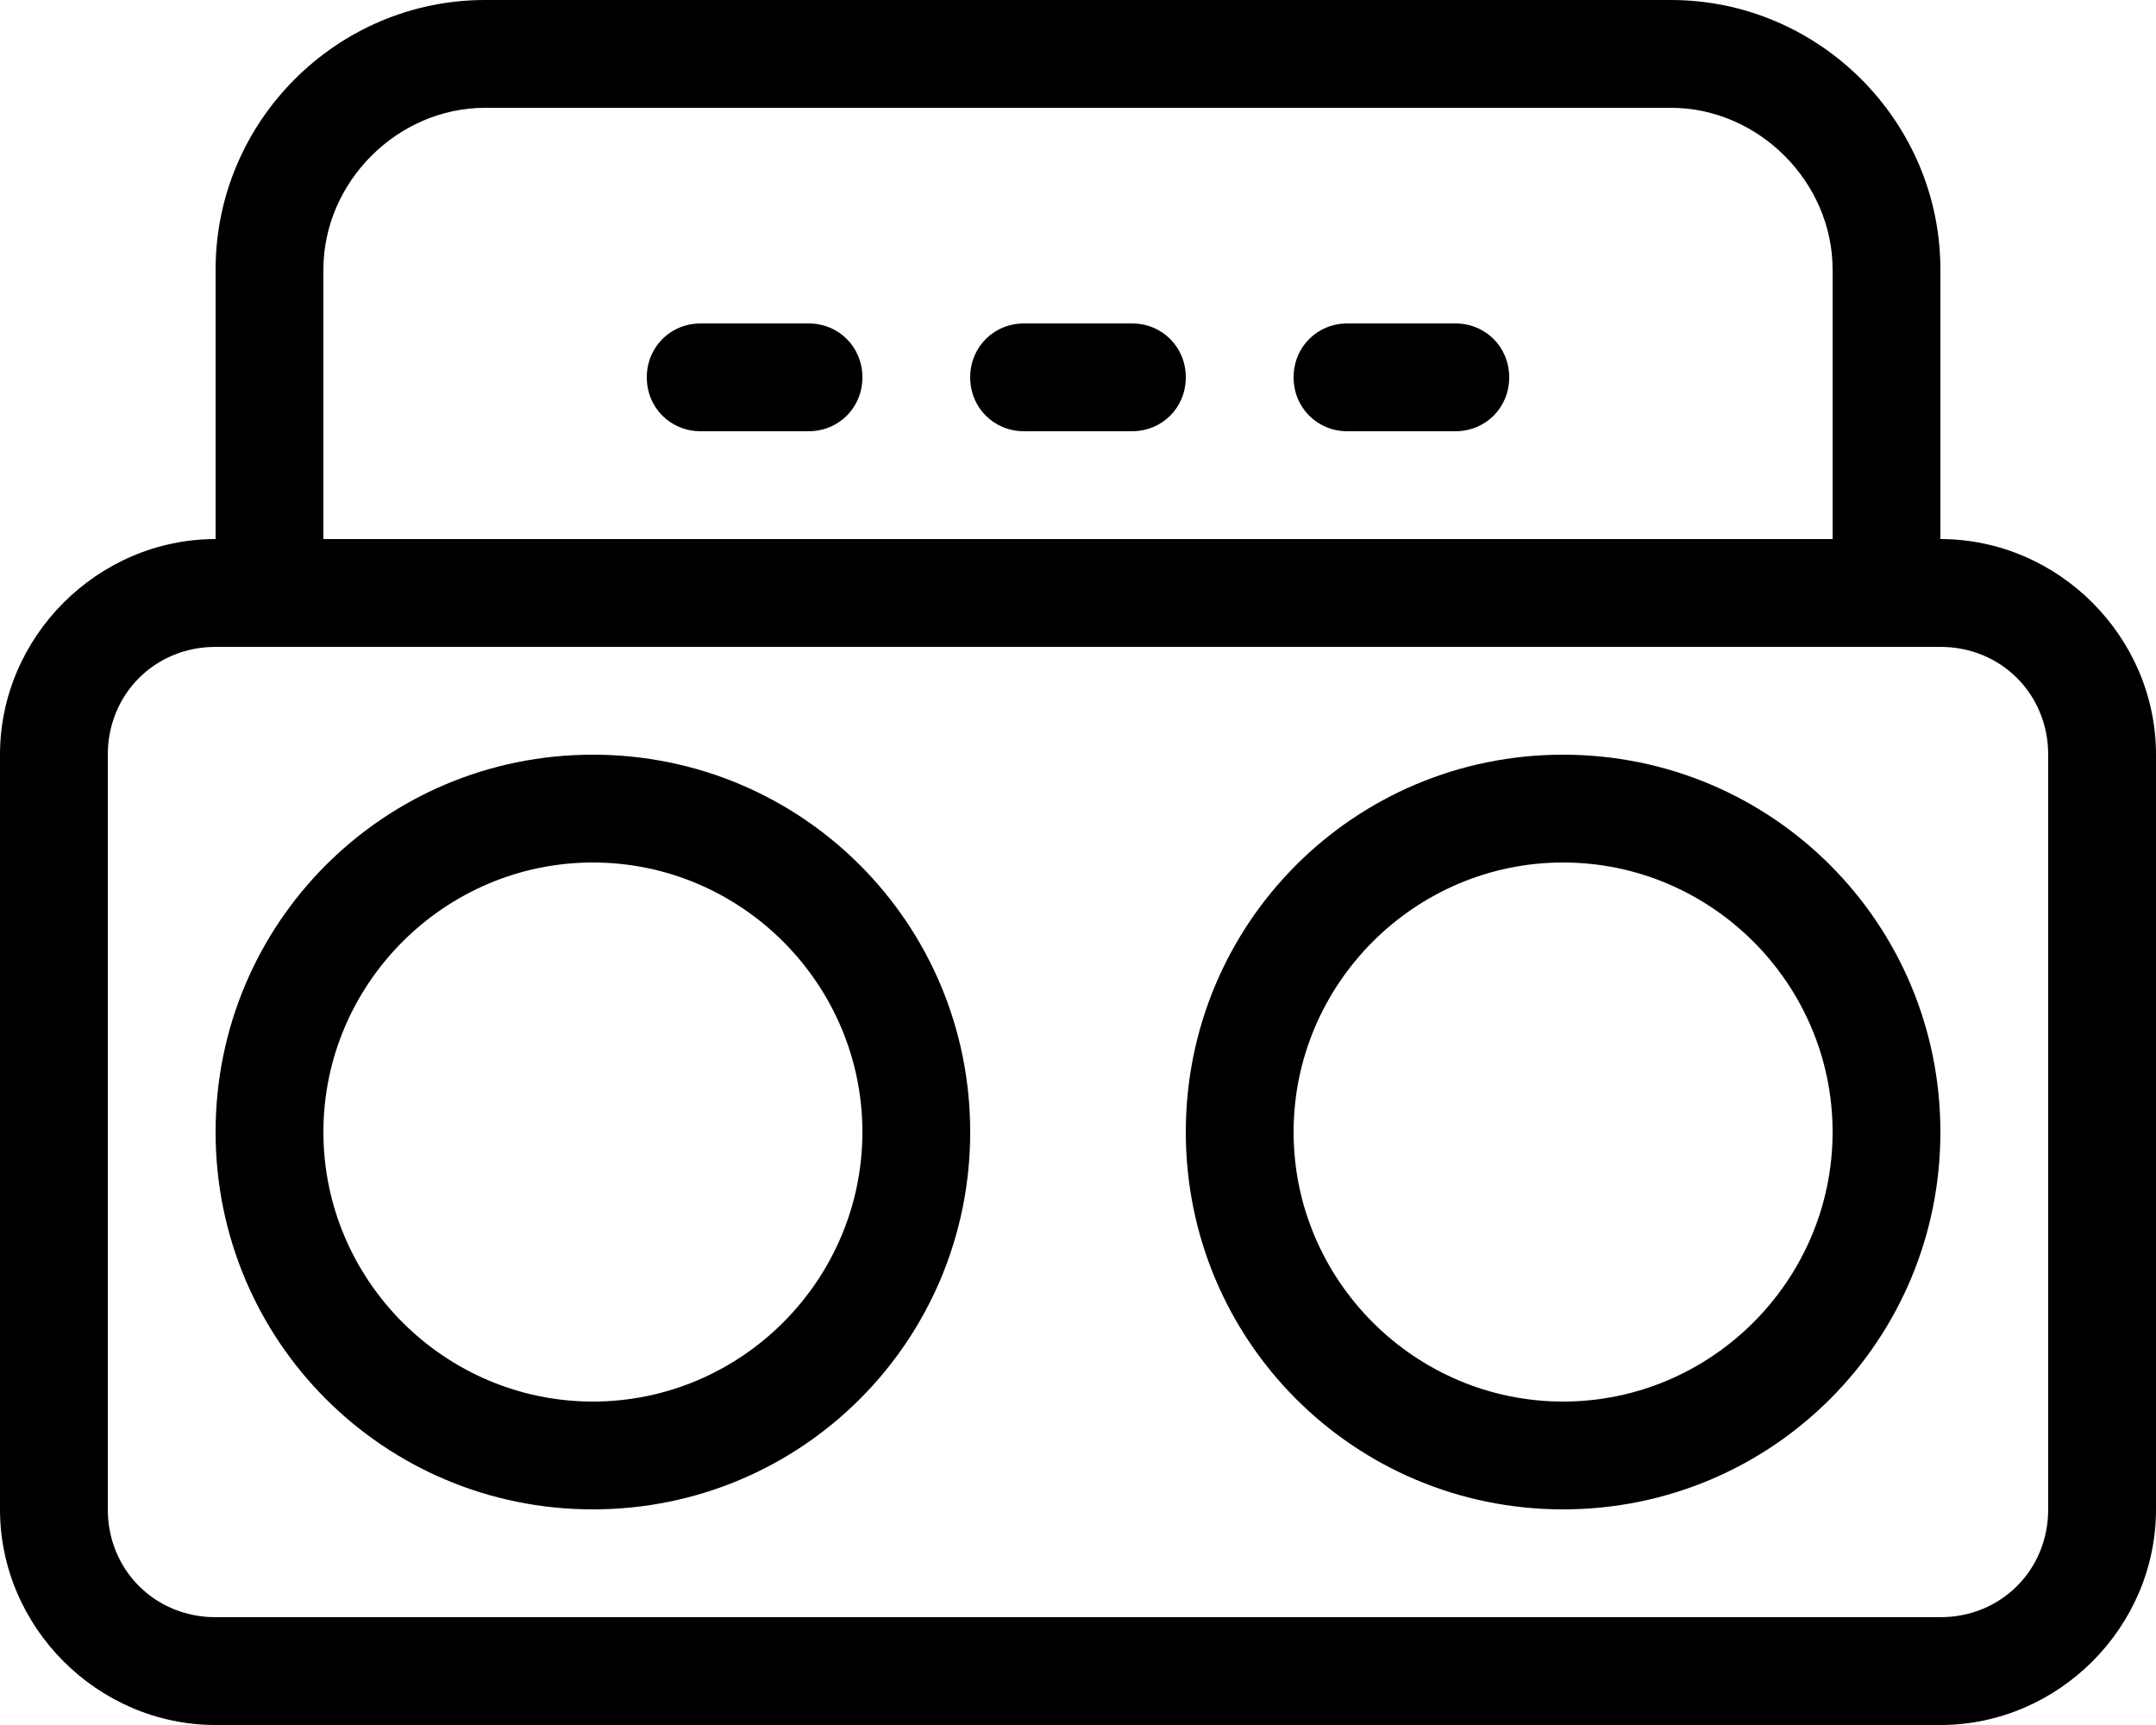 <svg xmlns="http://www.w3.org/2000/svg" viewBox="0 0 640 512"><!-- Font Awesome Pro 6.0.0-alpha1 by @fontawesome - https://fontawesome.com License - https://fontawesome.com/license (Commercial License) --><path d="M576 160V80C576 36 540 0 496 0H144C100 0 64 36 64 80V160C29 160 0 189 0 224V448C0 483 29 512 64 512H576C611 512 640 483 640 448V224C640 189 611 160 576 160ZM96 80C96 54 118 32 144 32H496C522 32 544 54 544 80V160H96V80ZM608 448C608 466 594 480 576 480H64C46 480 32 466 32 448V224C32 206 46 192 64 192H576C594 192 608 206 608 224V448ZM176 224C114 224 64 274 64 336S114 448 176 448S288 398 288 336S238 224 176 224ZM176 416C132 416 96 380 96 336S132 256 176 256S256 292 256 336S220 416 176 416ZM464 224C402 224 352 274 352 336S402 448 464 448S576 398 576 336S526 224 464 224ZM464 416C420 416 384 380 384 336S420 256 464 256S544 292 544 336S508 416 464 416ZM240 96H208C199 96 192 103 192 112S199 128 208 128H240C249 128 256 121 256 112S249 96 240 96ZM432 96H400C391 96 384 103 384 112S391 128 400 128H432C441 128 448 121 448 112S441 96 432 96ZM336 96H304C295 96 288 103 288 112S295 128 304 128H336C345 128 352 121 352 112S345 96 336 96Z"/></svg>